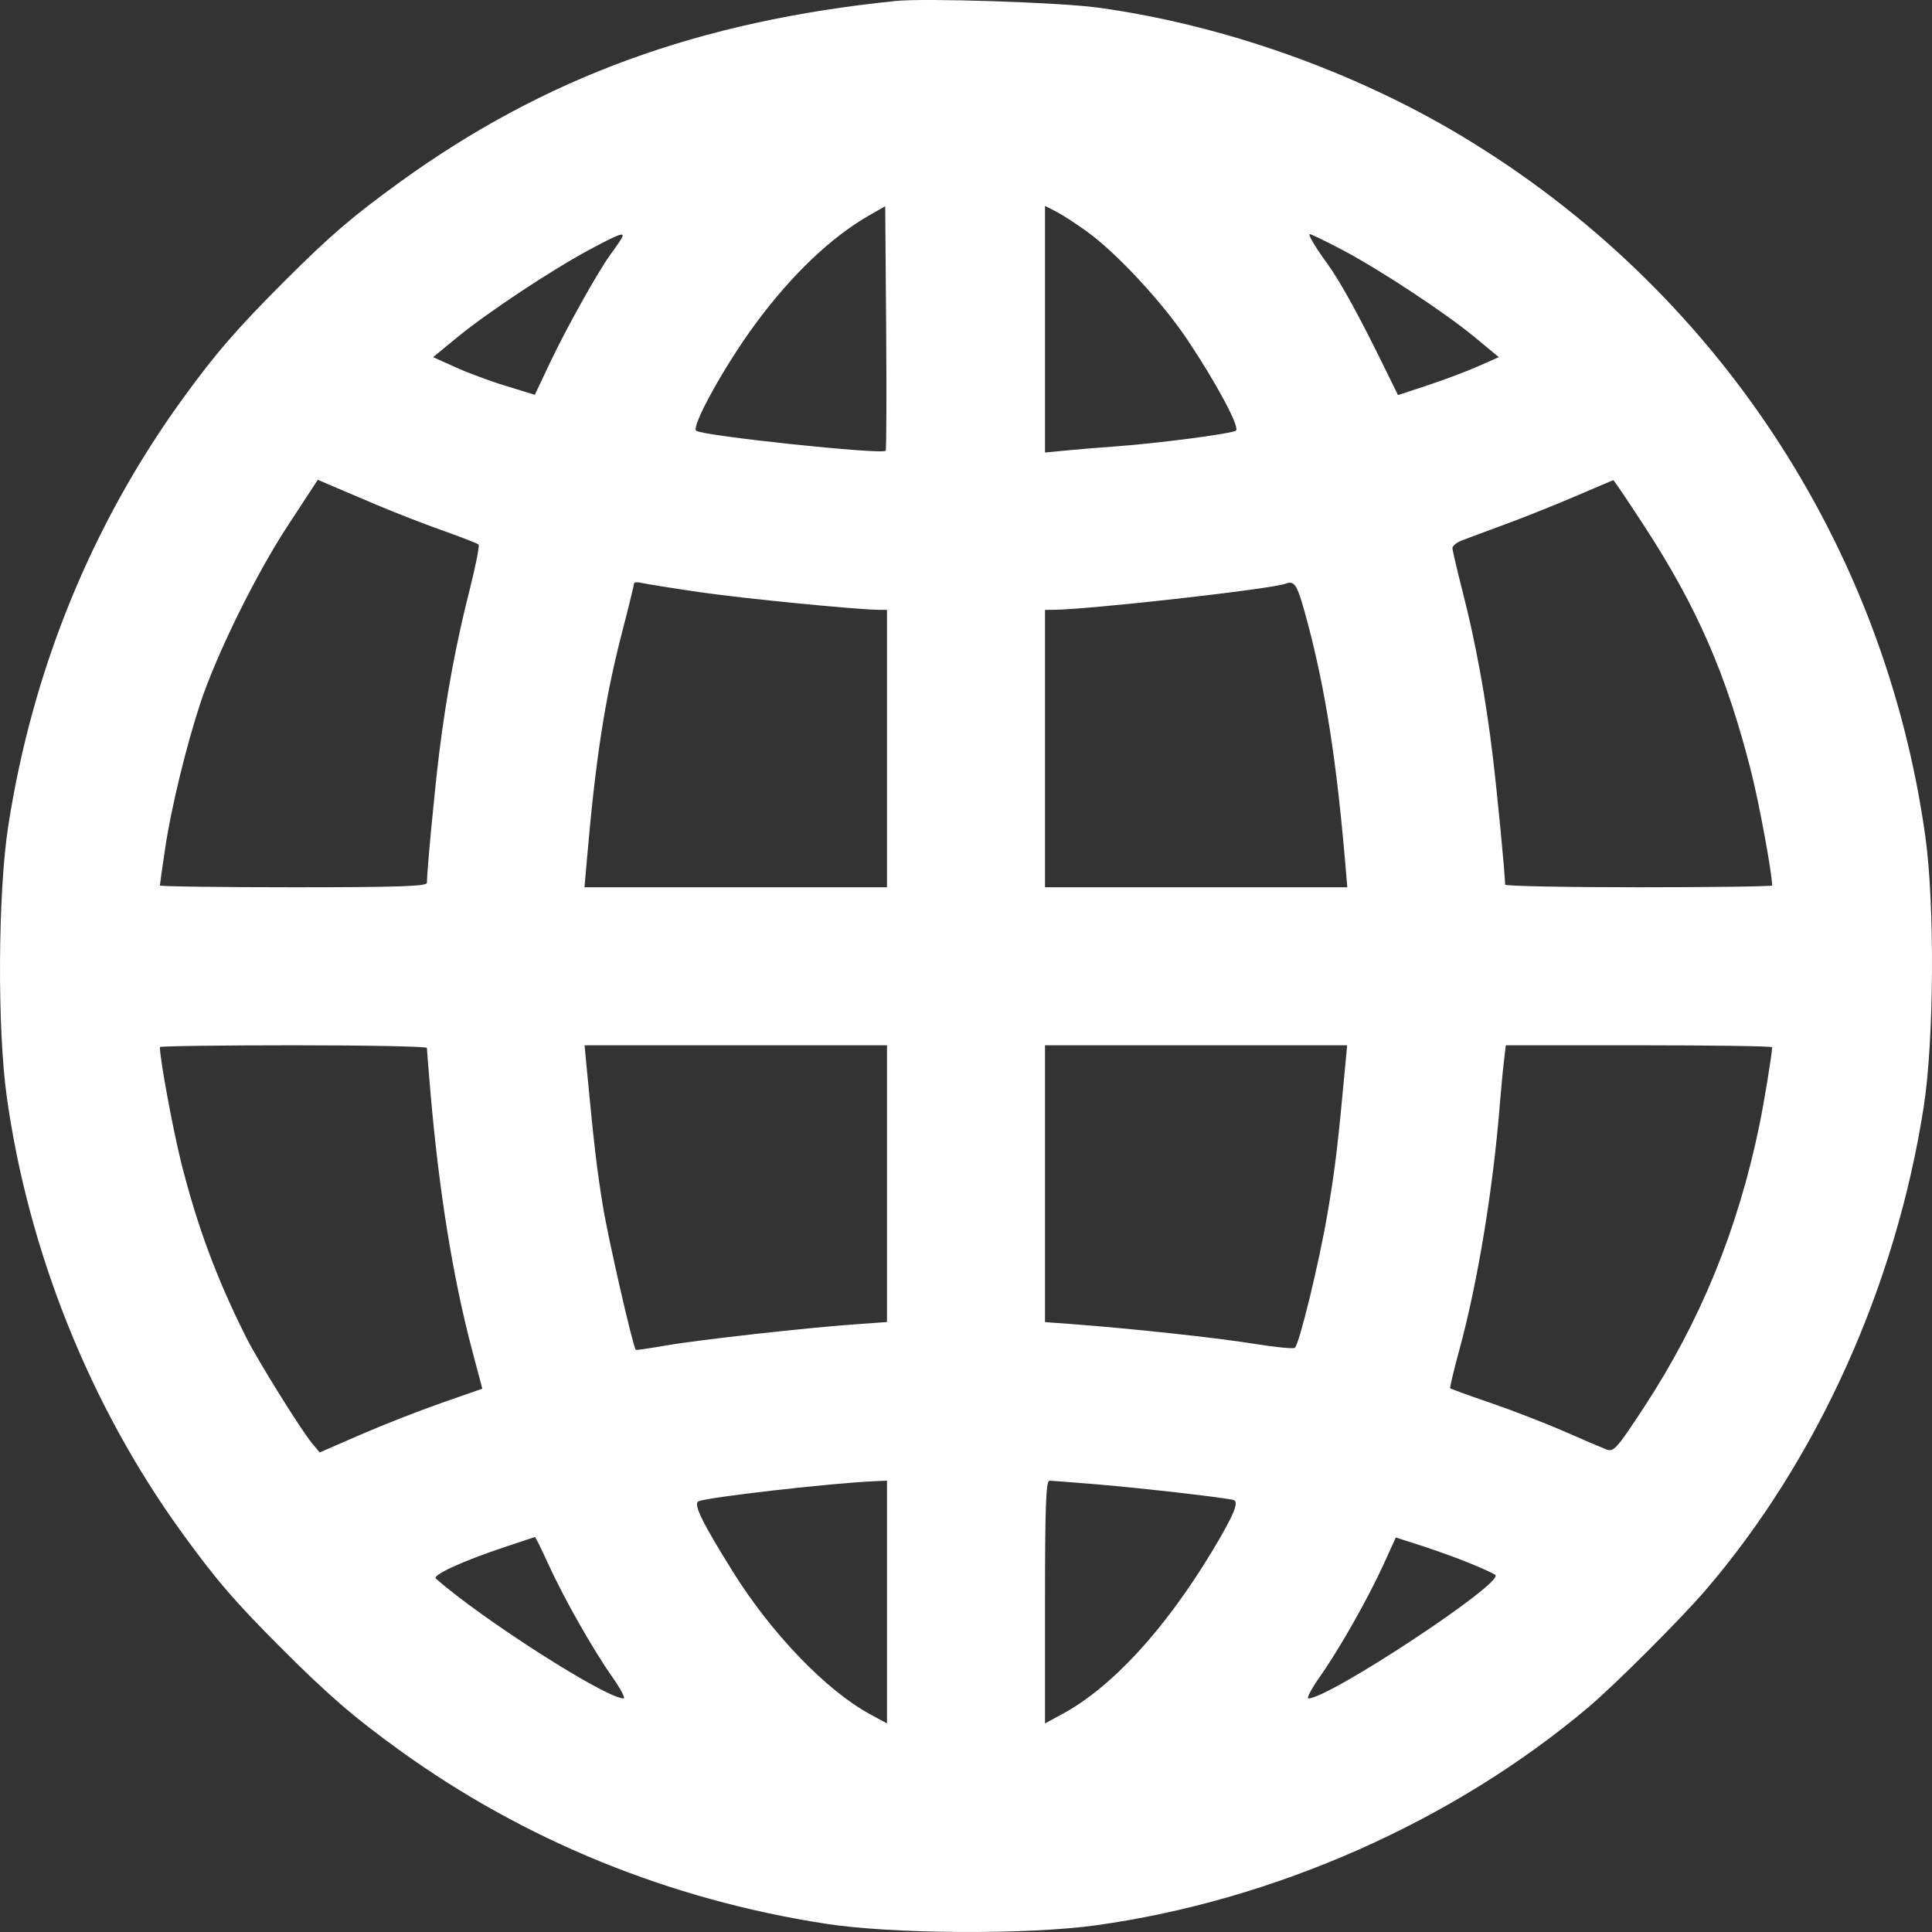 <svg width="28" height="28" viewBox="0 0 28 28" fill="none" xmlns="http://www.w3.org/2000/svg">
<rect x="0" y="0" width="28" height="28" fill="#333333" stroke="none"/>
<path fill-rule="evenodd" clip-rule="evenodd" d="M12.982 0.014C10.129 0.305 7.892 1.122 5.797 2.638C5.105 3.139 4.789 3.41 4.121 4.077C3.431 4.767 3.114 5.134 2.634 5.798C1.327 7.608 0.47 9.709 0.12 11.968C-0.03 12.932 -0.041 14.893 0.097 15.887C0.41 18.14 1.306 20.375 2.631 22.205C3.131 22.896 3.403 23.212 4.071 23.88C4.76 24.57 5.128 24.887 5.791 25.366C7.602 26.674 9.704 27.53 11.964 27.88C12.928 28.03 14.89 28.041 15.883 27.903C18.468 27.544 21.059 26.397 23.017 24.745C23.401 24.422 24.362 23.461 24.719 23.045C26.341 21.154 27.477 18.636 27.88 16.04C28.03 15.077 28.041 13.113 27.904 12.126C27.314 7.899 24.86 4.185 21.198 1.98C19.625 1.032 17.712 0.356 15.909 0.11C15.35 0.034 13.412 -0.029 12.982 0.014ZM12.836 6.533C12.778 6.591 10.171 6.316 10.089 6.242C10.016 6.177 10.508 5.289 10.95 4.691C11.477 3.977 12.052 3.43 12.613 3.112L12.829 2.989L12.843 4.751C12.85 5.72 12.847 6.522 12.836 6.533ZM15.756 3.358C16.187 3.671 16.84 4.375 17.203 4.915C17.625 5.545 17.97 6.189 17.913 6.24C17.864 6.284 16.777 6.427 16.138 6.472C15.914 6.488 15.599 6.514 15.438 6.53L15.145 6.558V4.771V2.984L15.311 3.069C15.402 3.116 15.602 3.246 15.756 3.358ZM9.007 3.457C8.987 3.492 8.919 3.591 8.855 3.678C8.674 3.922 8.214 4.745 7.971 5.257L7.751 5.722L7.338 5.595C7.11 5.526 6.779 5.403 6.601 5.322L6.277 5.176L6.626 4.889C7.065 4.529 7.988 3.917 8.539 3.621C8.984 3.382 9.065 3.354 9.007 3.457ZM19.436 3.612C19.984 3.899 20.936 4.526 21.373 4.887L21.722 5.176L21.424 5.308C21.261 5.38 20.932 5.504 20.694 5.583L20.261 5.726L19.981 5.157C19.669 4.527 19.408 4.057 19.24 3.826C19.053 3.569 18.95 3.393 18.984 3.393C19.002 3.393 19.206 3.492 19.436 3.612ZM5.473 7.323C5.739 7.435 6.171 7.603 6.432 7.695C6.694 7.788 6.92 7.876 6.936 7.892C6.952 7.908 6.894 8.202 6.807 8.545C6.614 9.303 6.468 10.085 6.367 10.9C6.3 11.435 6.188 12.617 6.187 12.795C6.186 12.845 5.765 12.859 4.252 12.859C3.188 12.859 2.317 12.847 2.317 12.833C2.317 12.819 2.352 12.573 2.395 12.286C2.482 11.702 2.702 10.8 2.905 10.187C3.14 9.479 3.706 8.329 4.164 7.629L4.606 6.953L4.798 7.036C4.904 7.082 5.207 7.211 5.473 7.323ZM23.822 7.611C24.595 8.796 25.023 9.778 25.378 11.18C25.494 11.634 25.683 12.661 25.683 12.833C25.683 12.847 24.812 12.859 23.748 12.859C22.684 12.859 21.814 12.842 21.813 12.821C21.812 12.665 21.699 11.492 21.633 10.95C21.53 10.097 21.387 9.316 21.2 8.585C21.118 8.264 21.05 7.975 21.05 7.943C21.05 7.91 21.113 7.86 21.19 7.831C21.267 7.801 21.548 7.697 21.814 7.599C22.08 7.501 22.538 7.318 22.832 7.192C23.126 7.066 23.373 6.961 23.381 6.959C23.389 6.957 23.587 7.25 23.822 7.611ZM10.14 8.582C10.773 8.674 12.419 8.836 12.74 8.838L12.855 8.839V10.849V12.859H10.663H8.471L8.503 12.49C8.632 10.994 8.764 10.139 9.016 9.161C9.112 8.793 9.189 8.475 9.189 8.456C9.189 8.436 9.241 8.433 9.304 8.449C9.367 8.464 9.743 8.524 10.14 8.582ZM18.956 9.045C19.212 10.015 19.37 11.029 19.497 12.515L19.526 12.859H17.336H15.145V10.849V8.839L15.26 8.838C15.782 8.835 18.432 8.537 18.632 8.459C18.768 8.407 18.805 8.474 18.956 9.045ZM6.187 15.187C6.187 15.208 6.209 15.489 6.237 15.811C6.359 17.243 6.563 18.513 6.84 19.559L6.99 20.126L6.397 20.333C6.071 20.447 5.541 20.655 5.219 20.795L4.633 21.05L4.518 20.911C4.361 20.723 3.735 19.716 3.568 19.383C3.14 18.53 2.862 17.782 2.627 16.854C2.508 16.379 2.317 15.35 2.317 15.175C2.317 15.161 3.188 15.149 4.252 15.149C5.316 15.149 6.186 15.166 6.187 15.187ZM12.855 17.155V19.16L12.409 19.192C11.699 19.241 10.106 19.42 9.645 19.501C9.412 19.541 9.218 19.57 9.214 19.563C9.167 19.495 8.811 17.936 8.735 17.465C8.647 16.919 8.609 16.592 8.502 15.467L8.472 15.149H10.663H12.855V17.155ZM19.499 15.416C19.389 16.61 19.349 16.942 19.24 17.582C19.119 18.293 18.834 19.467 18.767 19.533C18.749 19.551 18.482 19.525 18.174 19.475C17.646 19.389 16.416 19.256 15.54 19.19L15.145 19.161V17.155V15.149H17.335H19.524L19.499 15.416ZM25.683 15.177C25.683 15.267 25.564 15.993 25.496 16.32C25.183 17.827 24.643 19.146 23.834 20.383C23.429 21.001 23.387 21.048 23.279 21.006C23.215 20.981 22.945 20.866 22.679 20.749C22.413 20.632 21.934 20.446 21.614 20.336C21.294 20.226 21.026 20.129 21.017 20.12C21.009 20.112 21.07 19.855 21.154 19.548C21.415 18.589 21.639 17.229 21.736 16.014C21.753 15.804 21.779 15.524 21.795 15.391L21.823 15.149H23.753C24.814 15.149 25.683 15.162 25.683 15.177ZM12.855 23.218V24.977L12.606 24.842C11.972 24.497 11.18 23.673 10.623 22.781C10.176 22.064 10.046 21.799 10.122 21.759C10.231 21.701 12.054 21.493 12.689 21.466L12.855 21.459V23.218ZM15.883 21.511C16.555 21.567 17.782 21.708 17.88 21.74C17.962 21.767 17.875 21.972 17.554 22.503C16.874 23.626 16.113 24.451 15.4 24.839L15.145 24.977V23.218C15.145 21.845 15.159 21.459 15.209 21.46C15.244 21.46 15.547 21.483 15.883 21.511ZM7.944 22.663C8.173 23.164 8.585 23.892 8.869 24.297C8.992 24.471 9.068 24.615 9.038 24.615C8.781 24.615 6.983 23.466 6.317 22.878C6.261 22.828 6.702 22.625 7.306 22.424C7.544 22.344 7.745 22.278 7.753 22.276C7.76 22.275 7.847 22.449 7.944 22.663ZM21.305 22.657C21.487 22.731 21.652 22.807 21.672 22.826C21.796 22.943 19.262 24.615 18.962 24.615C18.932 24.615 19.008 24.471 19.131 24.297C19.415 23.893 19.827 23.165 20.054 22.668L20.229 22.282L20.602 22.402C20.806 22.468 21.123 22.582 21.305 22.657Z" fill="white"/>
</svg>
